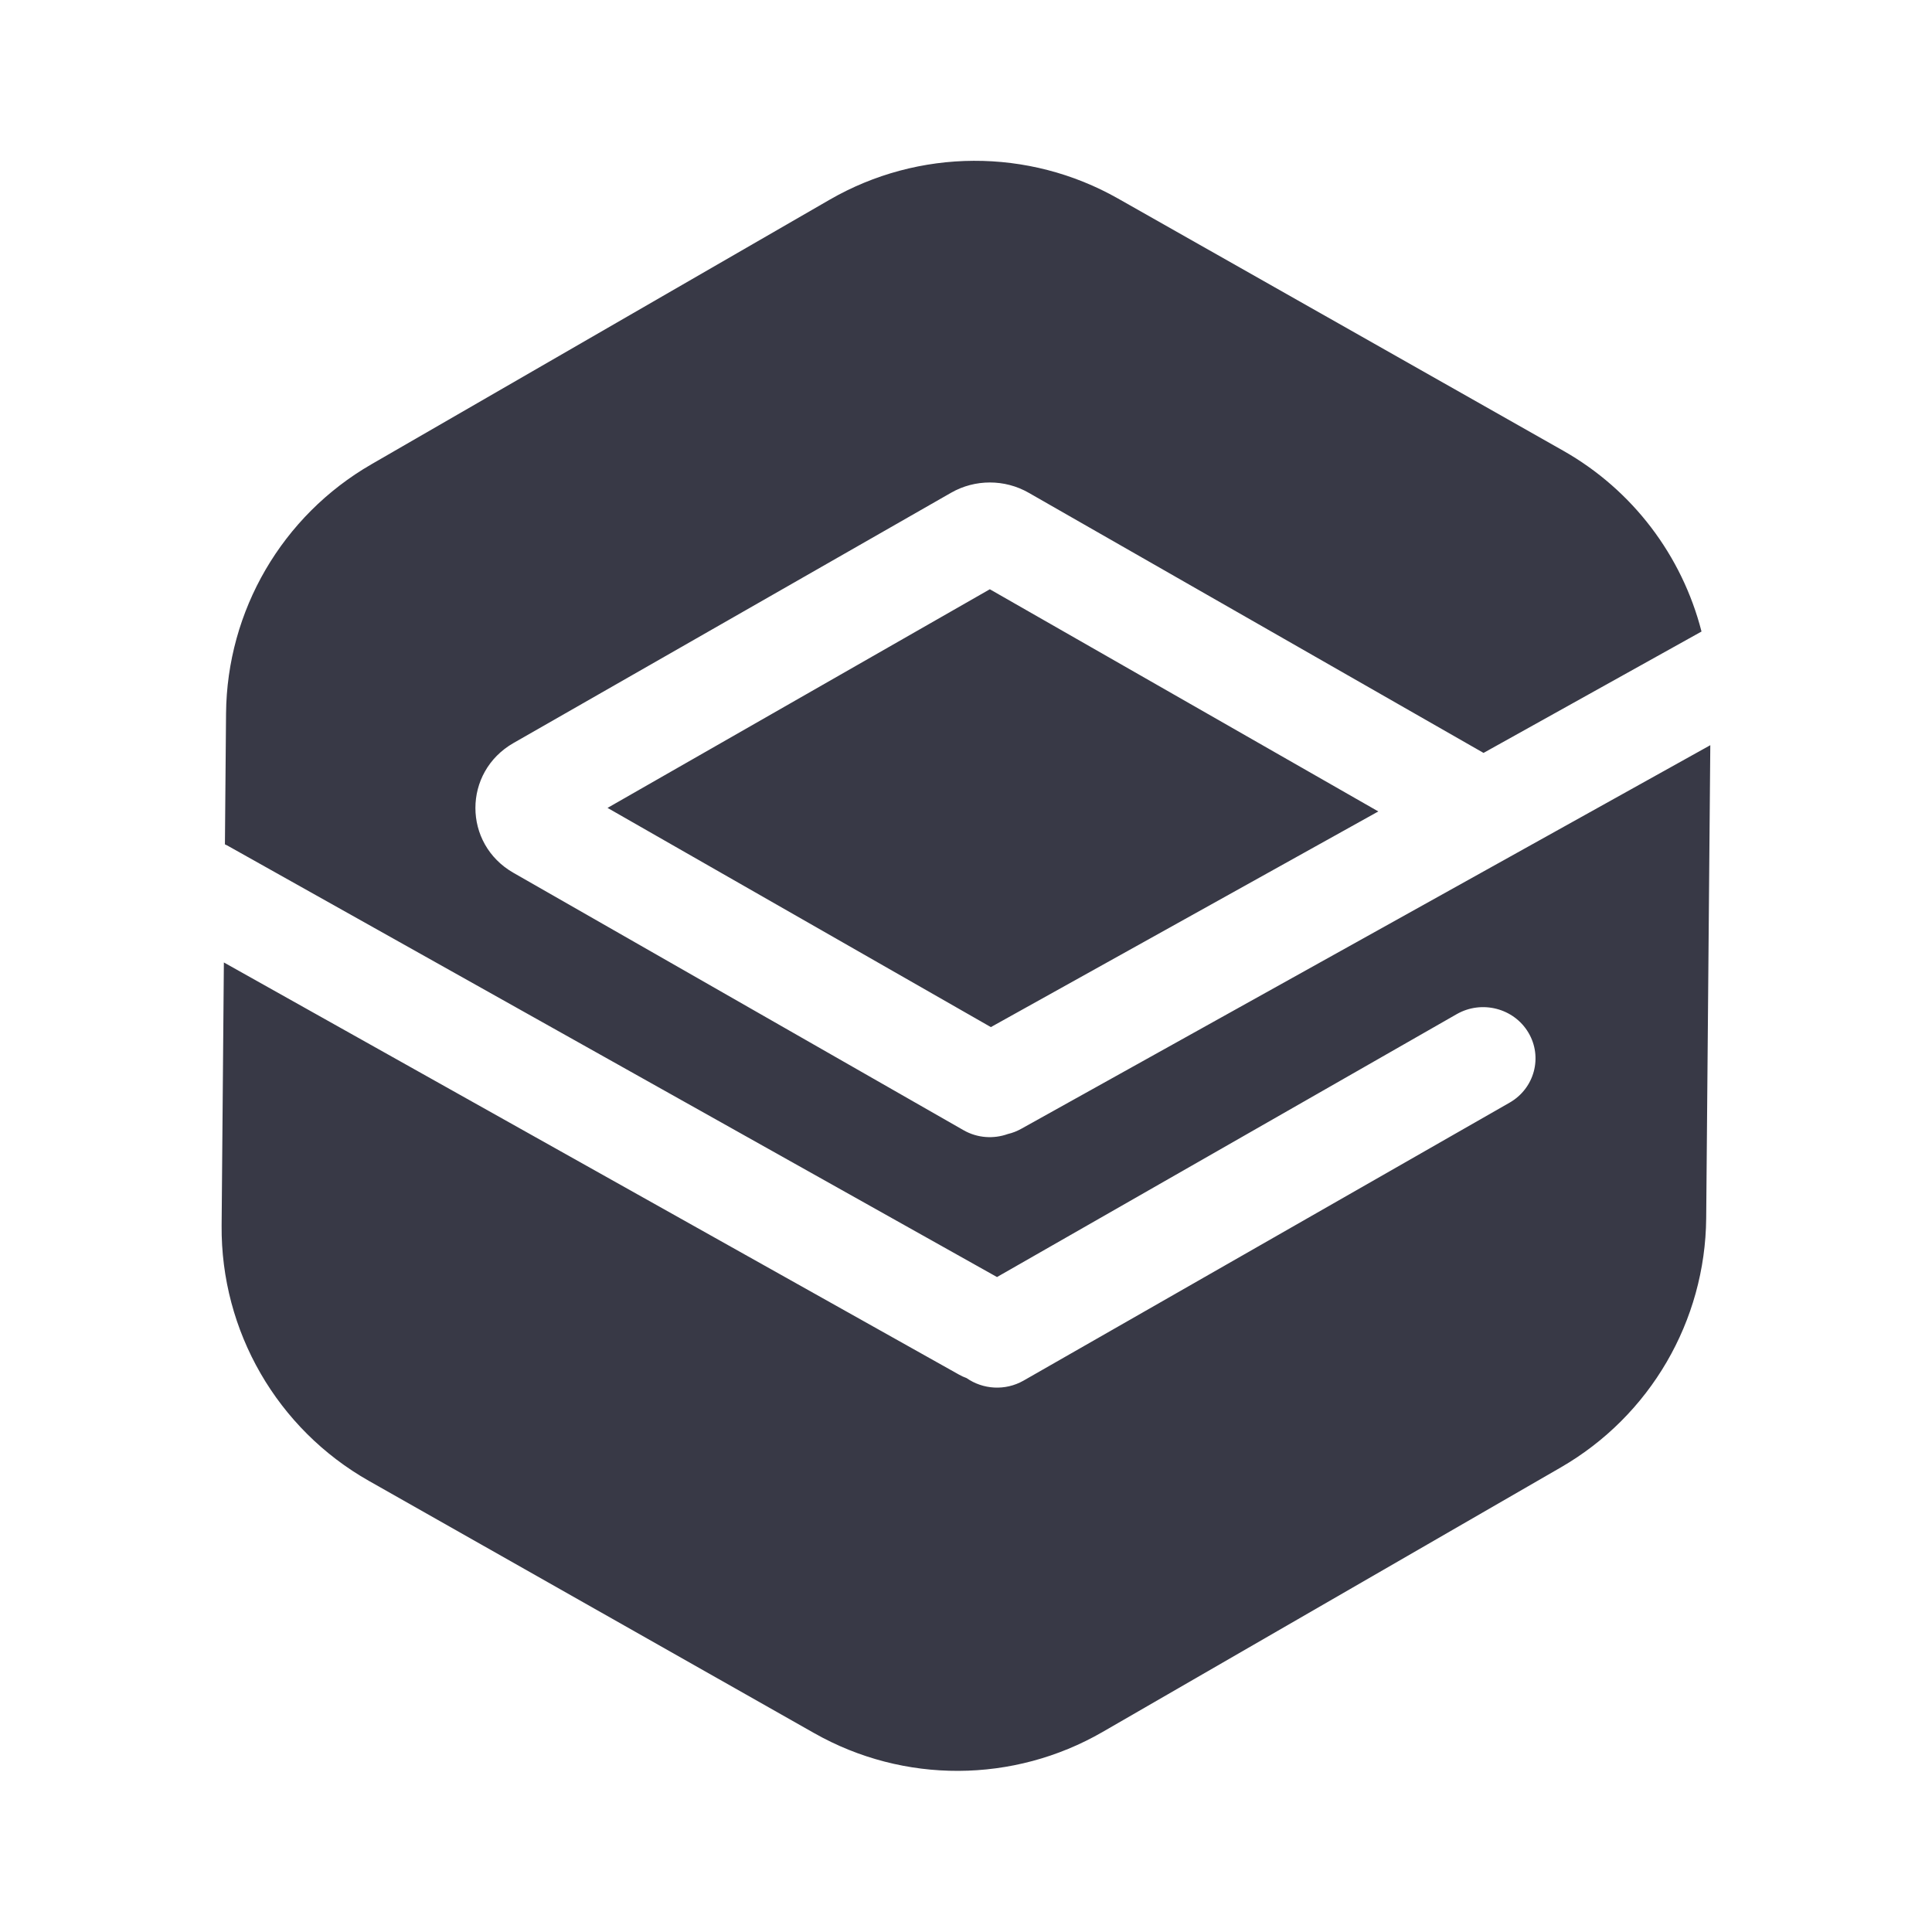 <svg fill="none" viewBox="0 0 24 24" xmlns="http://www.w3.org/2000/svg"><path clip-rule="evenodd" d="m21.137 7.845-2.708 1.508-5.651-3.232c-.297-.17-.666-.17-.963 0l-5.436 3.109c-.631.361-.631 1.253 0 1.613l5.589 3.196c.174.1.376.111.552.048.057-.013.113-.035.167-.065l8.559-4.765-.051 5.875c-.011 1.279-.697 2.456-1.805 3.096l-5.693 3.287c-1.107.639-2.47.645-3.582.015l-5.531-3.133c-1.141-.646-1.842-1.861-1.831-3.173l.028-3.268 9.132 5.12c.031.017.062.032.094.043.202.141.478.162.707.032l6.038-3.453c.31-.177.415-.567.234-.871-.181-.304-.58-.406-.89-.229l-5.711 3.266-9.544-5.351c-.016-.009-.031-.017-.047-.024l.014-1.625c.011-1.279.697-2.456 1.805-3.096l5.693-3.287c1.107-.639 2.47-.645 3.582-.015l5.531 3.133c.865.49 1.476 1.306 1.717 2.243zm-8.828 4.914-4.762-2.723 4.749-2.716 4.826 2.76z" fill="#383946" fill-rule="evenodd"/></svg>